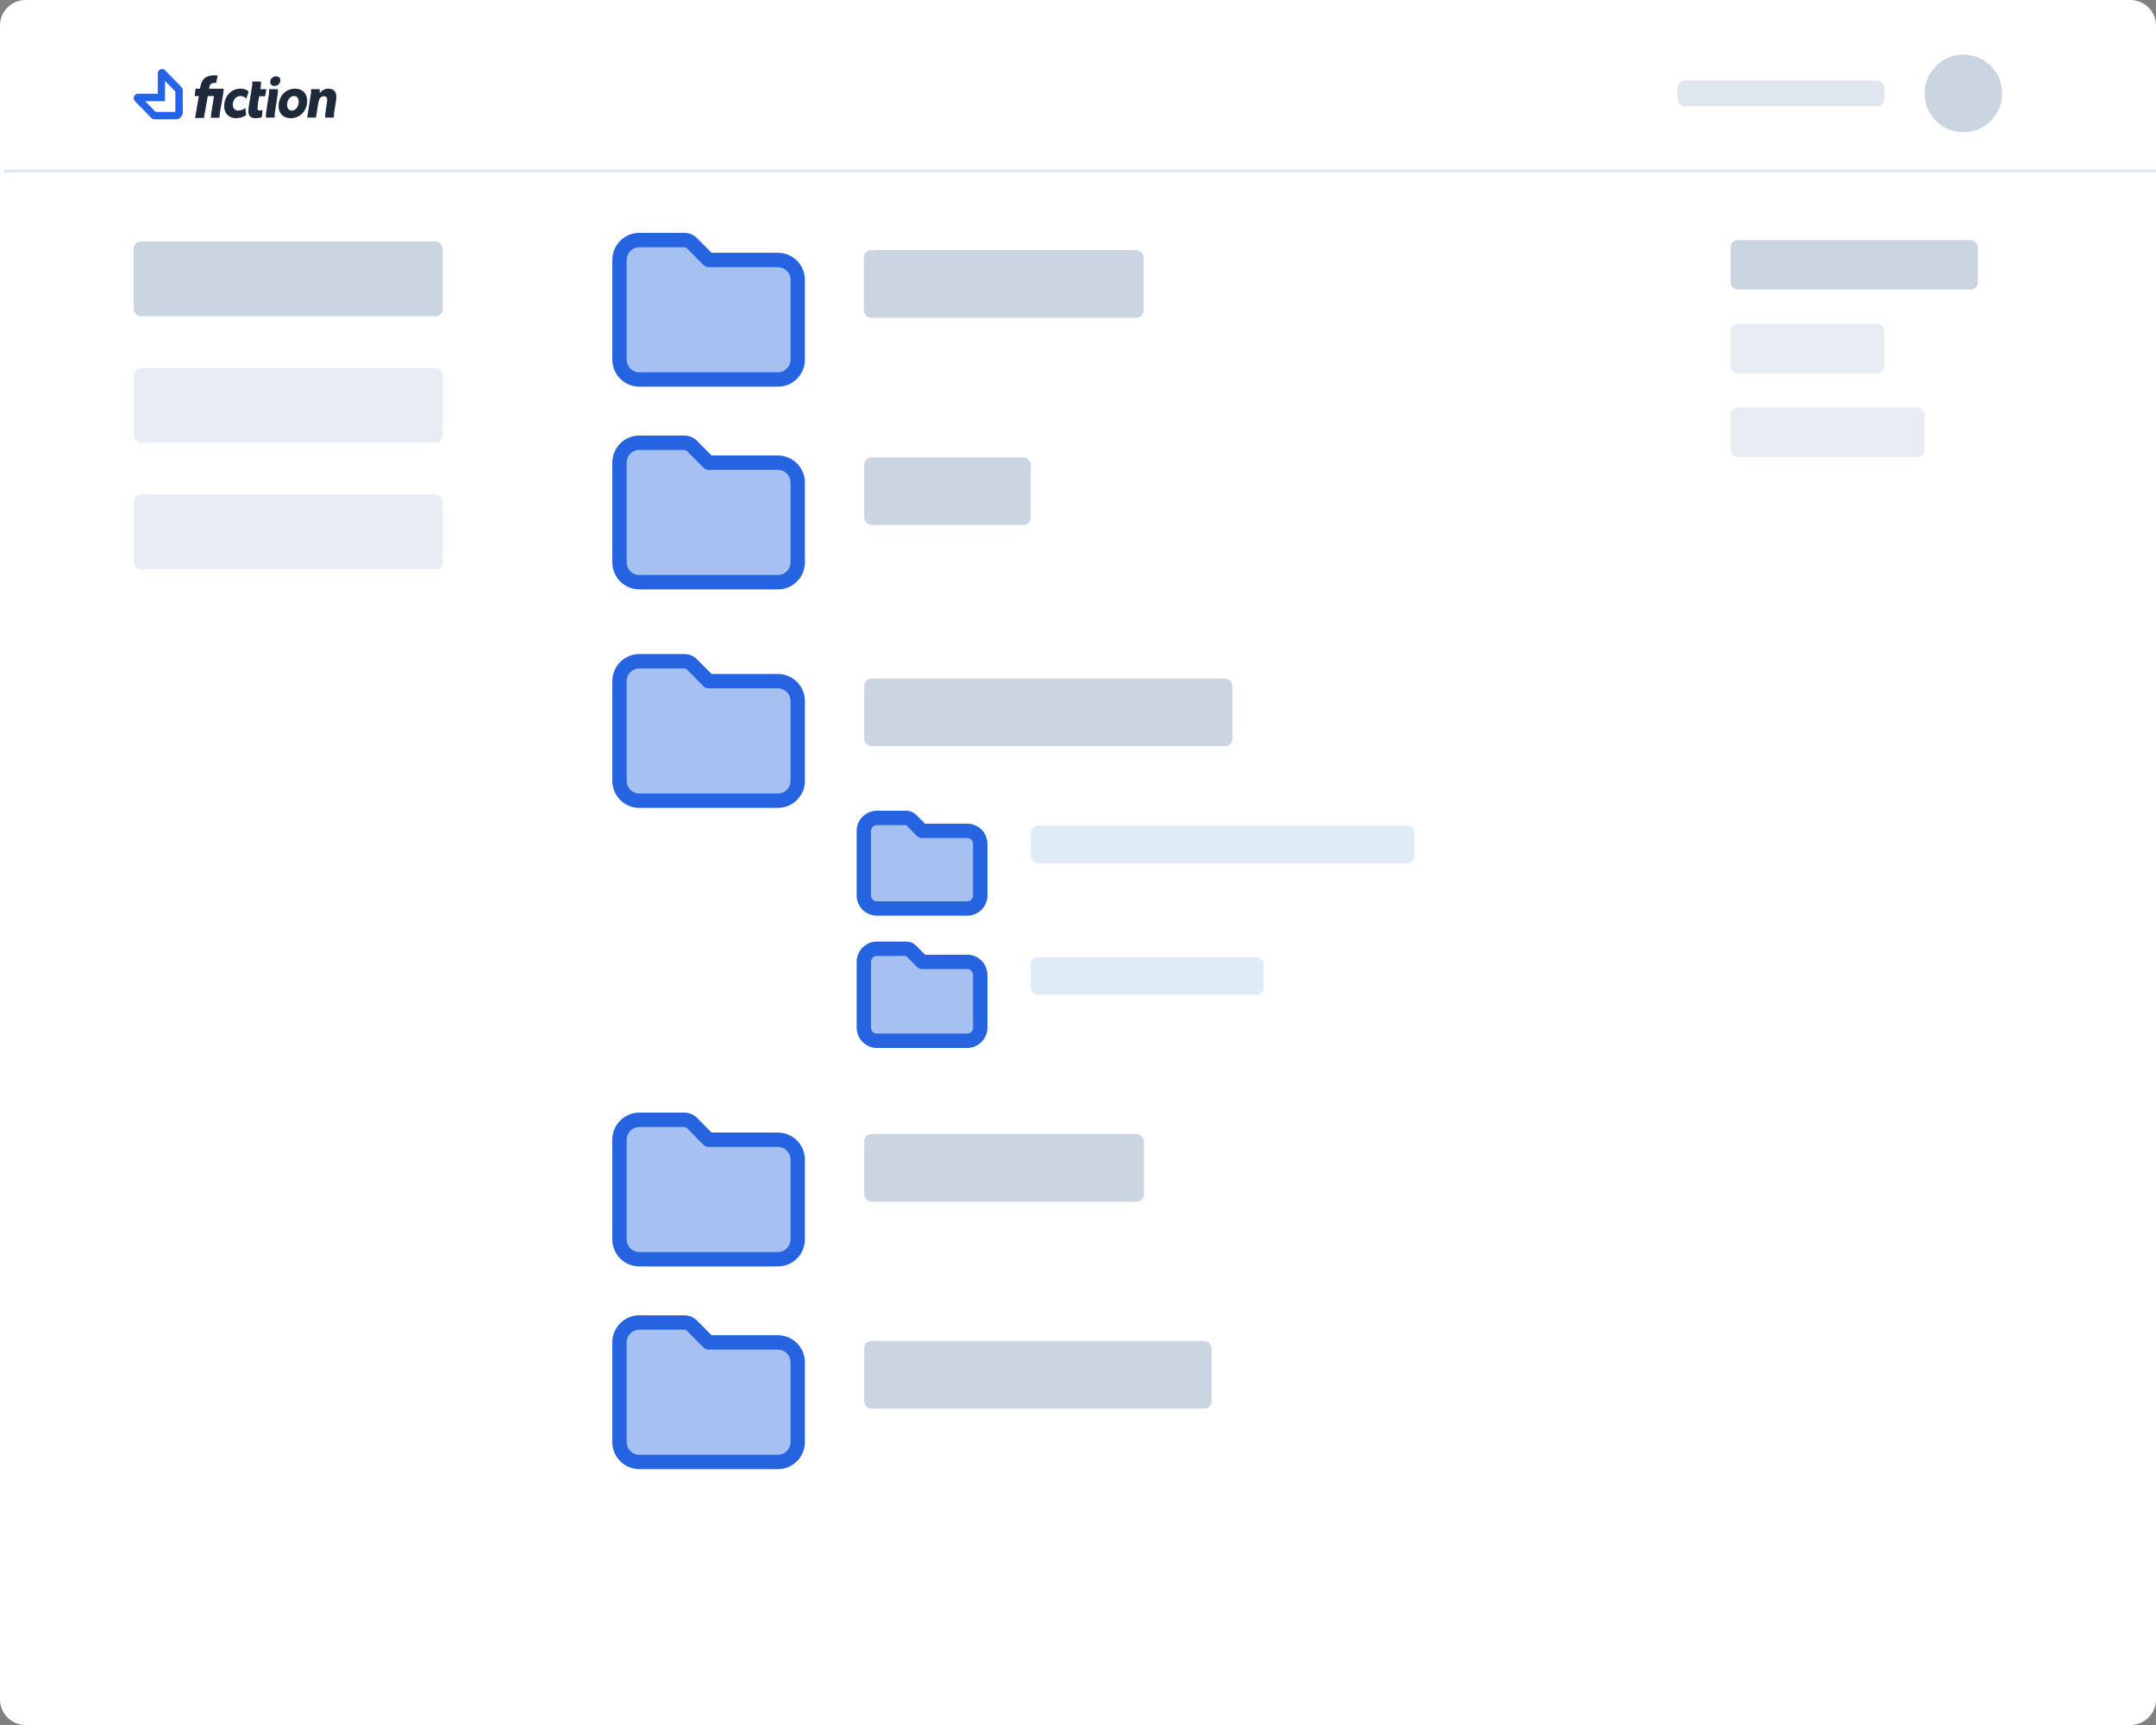 <svg width="1500" height="1200" viewBox="0 0 1500 1200" fill="none" xmlns="http://www.w3.org/2000/svg">
<rect x="0" y="0" width="1500" height="1200" fill="#808080" stroke="none"/>
<path d="M1482.14 0H17.857C7.995 0 0 7.948 0 17.752V1182.25C0 1192.05 7.995 1200 17.857 1200H1482.14C1492.01 1200 1500 1192.05 1500 1182.25V17.752C1500 7.948 1492.01 0 1482.14 0Z" fill="white"/>
<rect x="308" y="220" width="215" height="52" rx="5" transform="rotate(-180 308 220)" fill="#CBD5E1"/>
<rect x="1376" y="201.438" width="172" height="34.439" rx="5" transform="rotate(-180 1376 201.438)" fill="#CBD5E1"/>
<rect x="308" y="308" width="215" height="52" rx="5" transform="rotate(-180 308 308)" fill="#E7EDF3"/>
<rect x="1311" y="259.719" width="107" height="34.439" rx="5" transform="rotate(-180 1311 259.719)" fill="#E7EDF3"/>
<rect x="308" y="396" width="215" height="52" rx="5" transform="rotate(-180 308 396)" fill="#E7EDF3"/>
<rect x="1339" y="318" width="135" height="34.439" rx="5" transform="rotate(-180 1339 318)" fill="#E7EDF3"/>
<rect x="795.622" y="221.071" width="194.622" height="47.071" rx="5" transform="rotate(-180 795.622 221.071)" fill="#CBD5E1"/>
<rect x="717.134" y="365.243" width="115.868" height="47.071" rx="5" transform="rotate(-180 717.134 365.243)" fill="#CBD5E1"/>
<rect x="857.443" y="519.13" width="256.177" height="47.071" rx="5" transform="rotate(-180 857.443 519.13)" fill="#CBD5E1"/>
<rect x="795.888" y="835.956" width="194.622" height="47.071" rx="5" transform="rotate(-180 795.888 835.956)" fill="#CBD5E1"/>
<rect x="842.959" y="979.886" width="241.693" height="47.071" rx="5" transform="rotate(-180 842.959 979.886)" fill="#CBD5E1"/>
<rect x="984.174" y="600.6" width="267.039" height="26.251" rx="5" transform="rotate(-180 984.174 600.6)" fill="#E0EBF8"/>
<rect x="879.168" y="692.026" width="162.034" height="26.251" rx="5" transform="rotate(-180 879.168 692.026)" fill="#E0EBF8"/>
<rect x="1311" y="74" width="144" height="18" rx="5" transform="rotate(-180 1311 74)" fill="#CBD5E1" fill-opacity="0.6"/>
<g clip-path="url(#clip0_742_924)">
<path d="M171.363 68.723C170.416 67.401 168.716 66.797 167.202 66.797C164.099 66.797 161.943 69.722 161.943 72.894C161.943 75.418 163.493 76.904 165.84 76.904C167.614 76.852 169.323 76.221 170.721 75.1L171.252 79.991C169.437 81.555 166.334 82.236 164.101 82.236C159.373 82.236 155.969 78.909 155.969 73.848C155.969 67.112 160.784 61.657 167.243 61.657C169.096 61.657 171.627 62.218 172.986 63.741L171.366 68.721L171.363 68.723Z" fill="#1E293B"/>
<path d="M181.155 62.028H185.3L184.478 66.962H180.371C179.941 69.65 179.167 72.618 179.167 75.348C179.167 76.51 179.716 76.869 180.77 76.869C181.412 76.869 182.049 76.75 182.648 76.508L182.168 81.598C180.727 81.992 179.242 82.209 177.747 82.24C174.655 82.24 172.818 80.796 172.818 77.507C172.818 74.019 173.756 70.332 174.261 66.96L175.033 62.025H175.044L175.434 59.539C175.495 59.008 175.522 58.472 175.511 57.936C175.516 57.525 175.491 57.114 175.434 56.702H181.496C181.585 57.134 181.624 57.575 181.61 58.015C181.605 58.621 181.555 59.225 181.455 59.822L181.152 62.023L181.155 62.028Z" fill="#1E293B"/>
<path d="M185.102 81.795C184.984 81.338 184.931 80.866 184.947 80.391C184.947 79.812 185.002 79.234 185.102 78.664L187.176 64.912C187.249 64.367 187.29 63.816 187.292 63.266C187.297 62.855 187.269 62.441 187.212 62.032H193.279C193.37 62.468 193.409 62.914 193.398 63.357C193.393 63.963 193.343 64.564 193.243 65.161L191.171 78.913C191.101 79.403 191.06 79.898 191.053 80.393C191.046 80.864 191.085 81.336 191.171 81.797H185.104L185.102 81.795ZM191 59.819C189.357 59.819 188.027 58.859 188.027 57.05C188.027 54.724 189.826 53.081 192.057 53.081C193.744 53.081 195.03 54.042 195.03 55.848C195.039 58.138 193.238 59.819 191 59.819Z" fill="#1E293B"/>
<path d="M202.26 82.236C197.505 82.236 193.835 79.311 193.835 73.895C193.835 66.92 198.7 61.669 205.275 61.669C210.067 61.669 213.7 64.63 213.7 70.055C213.707 77.015 208.878 82.234 202.26 82.234V82.236ZM204.526 66.798C201.48 66.798 199.733 70.005 199.733 72.964C199.733 75.209 200.849 76.893 203.039 76.893C206.085 76.893 207.831 73.685 207.831 70.726C207.838 68.482 206.725 66.798 204.535 66.798H204.528H204.526Z" fill="#1E293B"/>
<path d="M226.371 81.796C226.253 81.339 226.2 80.867 226.216 80.392C226.216 79.813 226.271 79.235 226.371 78.665L227.466 71.49C227.587 70.839 227.653 70.179 227.66 69.517C227.66 67.871 227.034 66.951 225.351 66.951C222.613 66.951 221.713 69.637 221.36 72.006L219.833 81.789H213.729L216.32 64.999C216.393 64.424 216.432 63.85 216.436 63.272C216.441 62.86 216.416 62.447 216.359 62.037H222.376C222.467 62.474 222.506 62.919 222.494 63.364C222.487 63.862 222.449 64.354 222.376 64.845H222.414C223.824 62.919 225.898 61.676 228.286 61.676C232.117 61.676 233.998 63.561 233.998 67.449C233.998 68.362 233.916 69.275 233.756 70.173L232.386 78.914C232.315 79.404 232.274 79.899 232.267 80.394C232.261 80.864 232.299 81.337 232.386 81.8L226.369 81.793L226.371 81.796Z" fill="#1E293B"/>
<path d="M145.467 61.711C145.793 59.756 145.998 58.104 148.347 57.76C149.219 57.658 149.545 57.62 150.366 57.719L151.45 52.55C150.125 52.319 148.723 52.356 147.537 52.469C141.602 53.043 139.958 56.555 139.145 61.709H136.07L135.448 66.824H138.376C138.376 66.824 136.63 76.739 136.514 77.453C136.395 78.167 135.692 82.089 135.692 82.089L142.005 81.998C142.005 81.998 141.898 82.039 142.221 79.96L144.577 66.829H148.871L147.072 78.083C146.949 78.789 146.656 81.942 146.656 81.942L152.698 81.897C152.739 80.473 152.784 80.104 152.907 78.913C153.03 77.722 154.489 69.896 154.489 69.896C154.719 68.413 155.074 66.241 155.388 64.507C155.675 62.93 155.516 61.714 155.516 61.714H145.467V61.709V61.711Z" fill="#1E293B"/>
<path d="M122.468 83H107.682C106.723 83 105.819 82.618 105.139 81.92L93.87 70.374C93.018 69.503 92.766 68.201 93.226 67.062C93.688 65.921 94.762 65.181 95.966 65.181H109.774V51.034C109.774 49.802 110.493 48.701 111.604 48.228C112.699 47.761 114.001 48.027 114.839 48.884L126.113 60.435C126.791 61.133 127.164 62.057 127.164 63.038V78.188C127.164 80.841 125.056 83 122.468 83ZM108.269 77.837H121.997V63.683L114.798 56.26V70.414H101.071L108.269 77.837Z" fill="#2563EB"/>
</g>
<circle cx="1366" cy="65" r="27" fill="#CBD5E1"/>
<path d="M431 250.143V180.857C431 173.204 437.169 167 444.778 167H476.369C478.196 167 479.948 167.73 481.24 169.029L493 180.857H541.222C548.832 180.857 555 187.061 555 194.714V250.143C555 257.796 548.832 264 541.222 264H444.778C437.169 264 431 257.796 431 250.143Z" fill="#2563E0" fill-opacity="0.4" stroke="#2563E0" stroke-width="10" stroke-linecap="round" stroke-linejoin="round"/>
<path d="M431 391.143V321.857C431 314.204 437.169 308 444.778 308H476.369C478.196 308 479.948 308.73 481.24 310.029L493 321.857H541.222C548.832 321.857 555 328.061 555 335.714V391.143C555 398.796 548.832 405 541.222 405H444.778C437.169 405 431 398.796 431 391.143Z" fill="#2563E0" fill-opacity="0.4" stroke="#2563E0" stroke-width="10" stroke-linecap="round" stroke-linejoin="round"/>
<path d="M431 543.143V473.857C431 466.204 437.169 460 444.778 460H476.369C478.196 460 479.948 460.73 481.24 462.029L493 473.857H541.222C548.832 473.857 555 480.061 555 487.714V543.143C555 550.796 548.832 557 541.222 557H444.778C437.169 557 431 550.796 431 543.143Z" fill="#2563E0" fill-opacity="0.4" stroke="#2563E0" stroke-width="10" stroke-linecap="round" stroke-linejoin="round"/>
<path d="M431 862.143V792.857C431 785.204 437.169 779 444.778 779H476.369C478.196 779 479.948 779.73 481.24 781.029L493 792.857H541.222C548.832 792.857 555 799.061 555 806.714V862.143C555 869.796 548.832 876 541.222 876H444.778C437.169 876 431 869.796 431 862.143Z" fill="#2563E0" fill-opacity="0.4" stroke="#2563E0" stroke-width="10" stroke-linecap="round" stroke-linejoin="round"/>
<path d="M601 623V578C601 573.029 605.029 569 610 569H630.636C631.829 569 632.974 569.474 633.818 570.318L641.5 578H673C677.971 578 682 582.029 682 587V623C682 627.971 677.971 632 673 632H610C605.029 632 601 627.971 601 623Z" fill="#2563E0" fill-opacity="0.4" stroke="#2563E0" stroke-width="10" stroke-linecap="round" stroke-linejoin="round"/>
<path d="M431 1003.14V933.857C431 926.204 437.169 920 444.778 920H476.369C478.196 920 479.948 920.73 481.24 922.029L493 933.857H541.222C548.832 933.857 555 940.061 555 947.714V1003.14C555 1010.8 548.832 1017 541.222 1017H444.778C437.169 1017 431 1010.8 431 1003.14Z" fill="#2563E0" fill-opacity="0.4" stroke="#2563E0" stroke-width="10" stroke-linecap="round" stroke-linejoin="round"/>
<path d="M601 714.857V669.143C601 664.093 605.029 660 610 660H630.636C631.829 660 632.974 660.482 633.818 661.339L641.5 669.143H673C677.971 669.143 682 673.236 682 678.286V714.857C682 719.907 677.971 724 673 724H610C605.029 724 601 719.907 601 714.857Z" fill="#2563E0" fill-opacity="0.4" stroke="#2563E0" stroke-width="10" stroke-linecap="round" stroke-linejoin="round"/>
<line x1="3" y1="119" x2="1500" y2="119" stroke="#DCE6F4" stroke-width="2"/>
<defs>
<clipPath id="clip0_742_924">
<rect width="141" height="35" fill="white" transform="translate(93 48)"/>
</clipPath>
</defs>
</svg>
